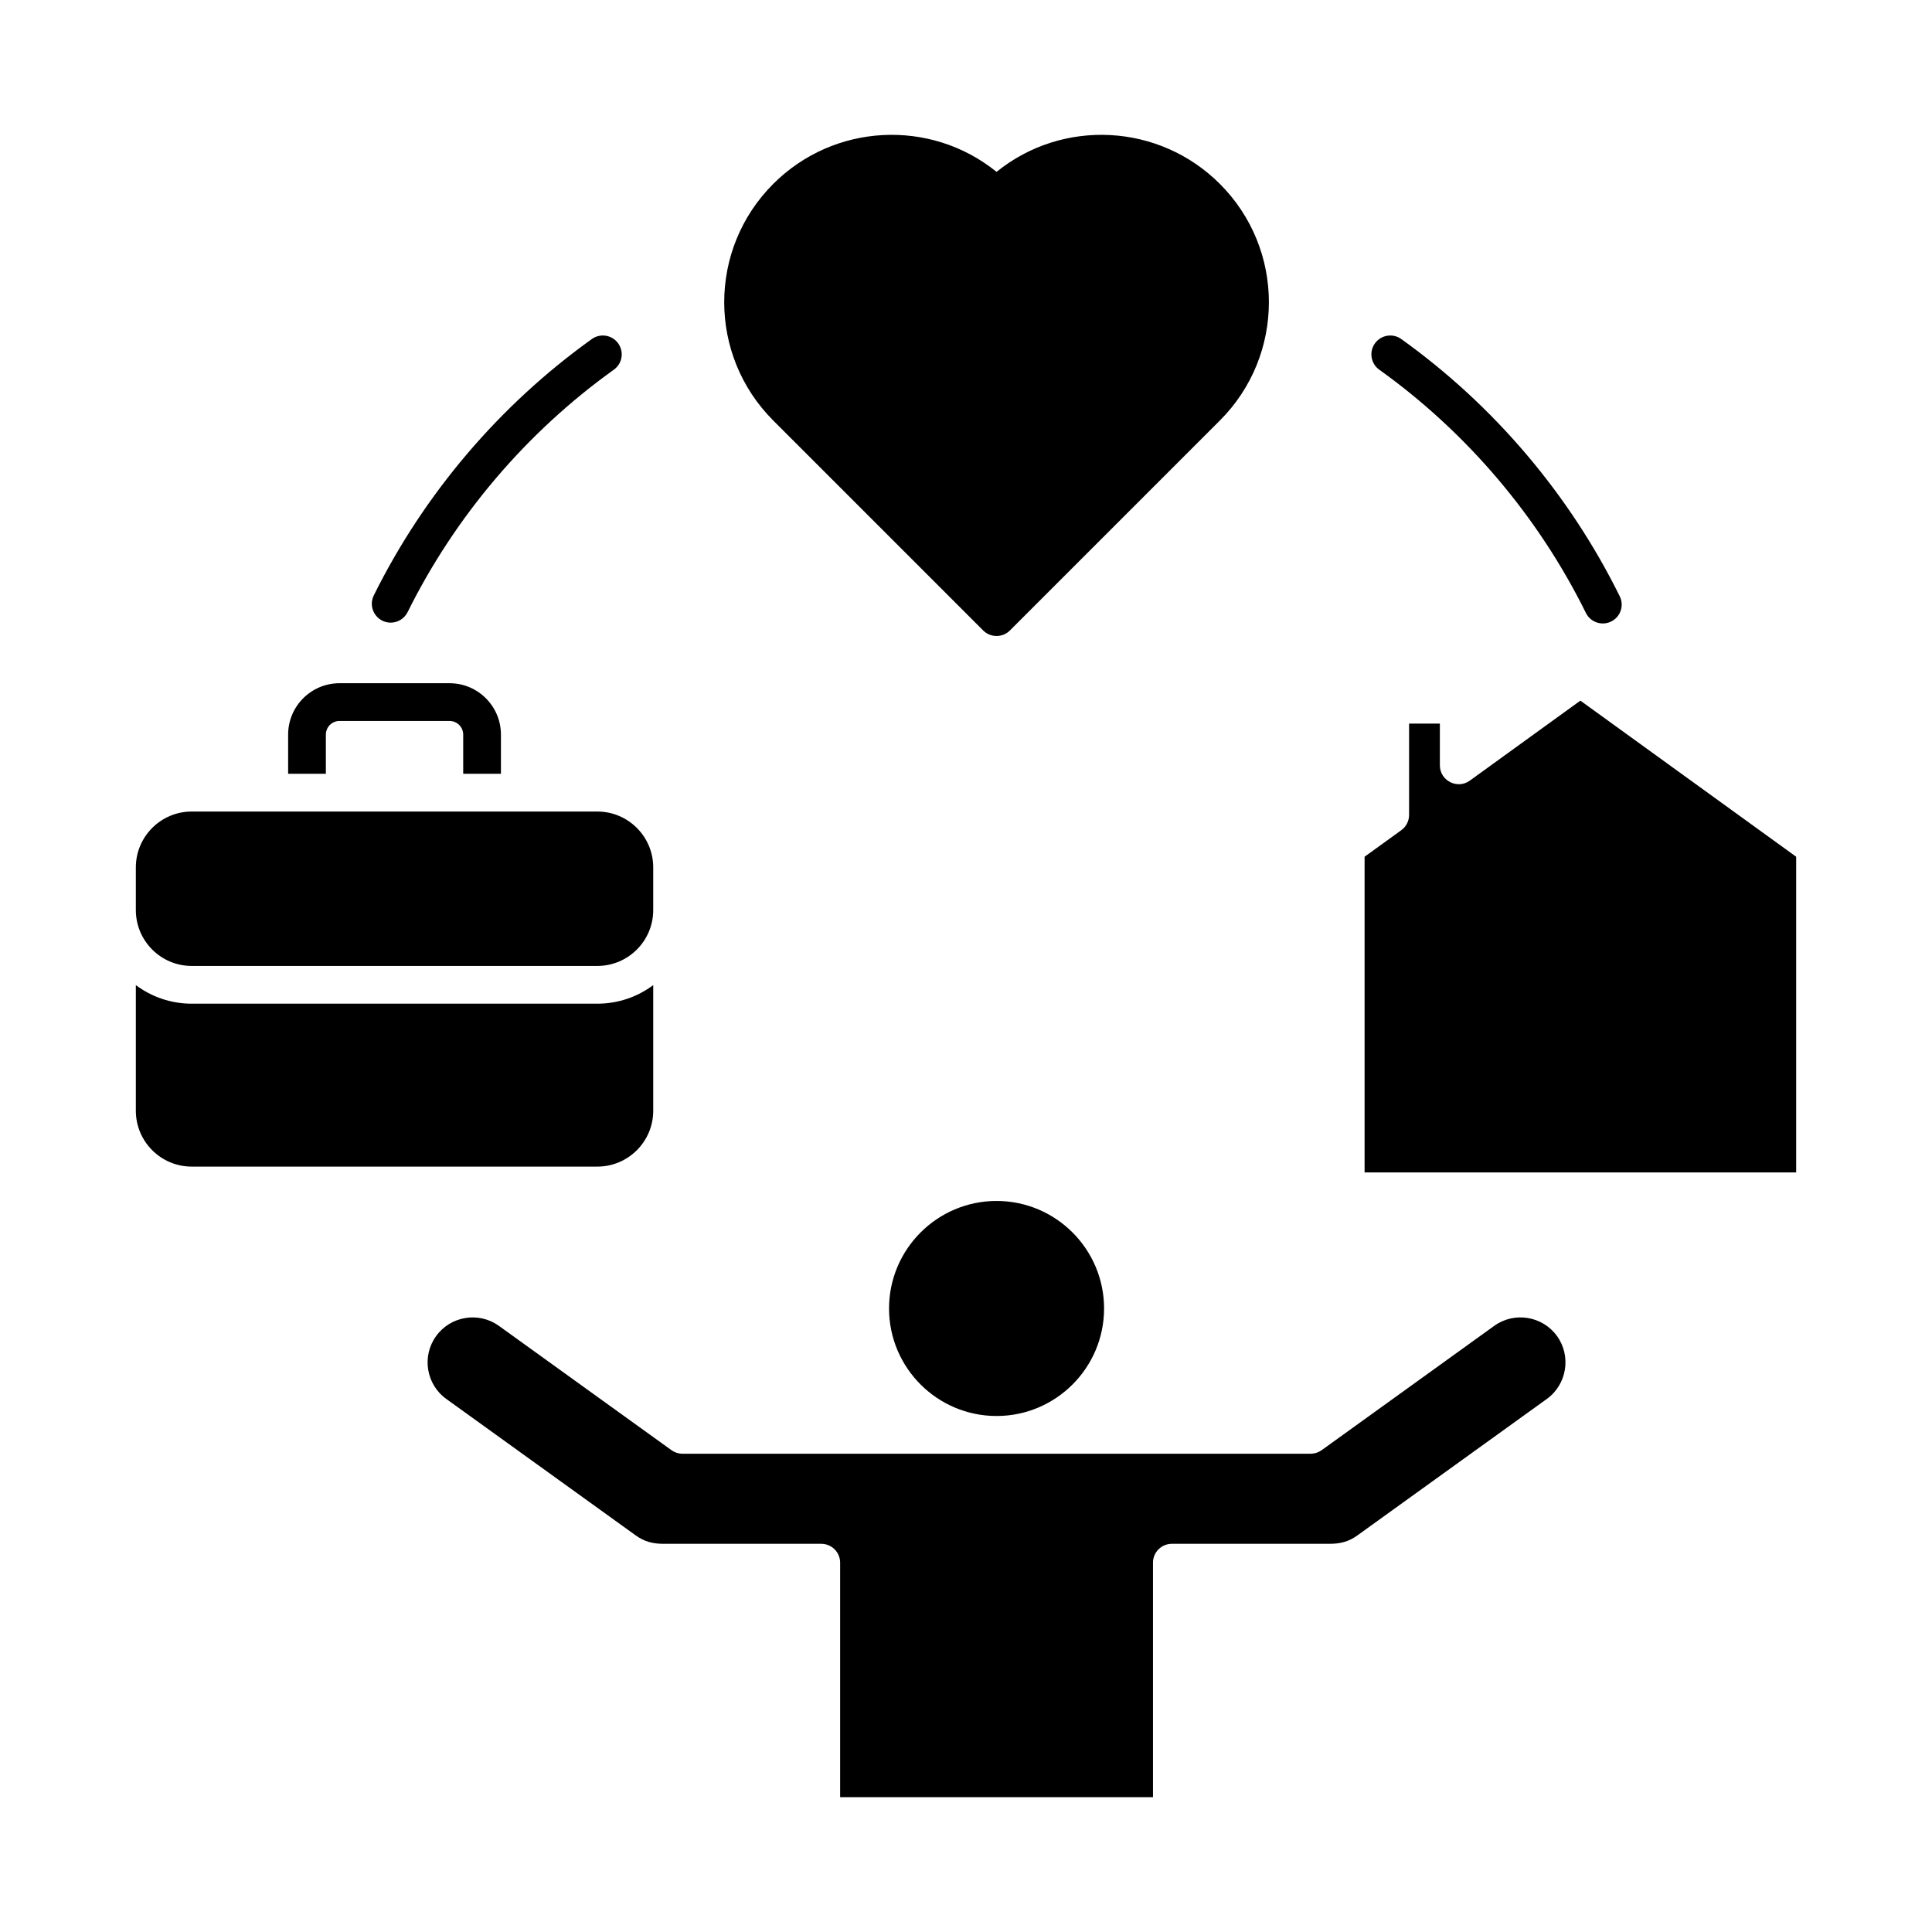 <svg id="Layer_1" enable-background="new 0 0 512 512" viewBox="0 0 512 512" xmlns="http://www.w3.org/2000/svg"><path clip-rule="evenodd" d="m173.11 241.184v-11.322c0-8.157-6.641-14.796-14.805-14.796h-107.502c-8.163 0-14.804 6.64-14.804 14.796v11.322c0 8.161 6.641 14.801 14.804 14.801h107.502c8.163-.001 14.805-6.64 14.805-14.801zm-86.754-46.51c0-1.99 1.621-3.61 3.61-3.61h29.175c1.99 0 3.611 1.62 3.611 3.61v10.39h9.999v-10.39c0-7.51-6.105-13.612-13.61-13.612h-29.174c-7.504 0-13.61 6.101-13.61 13.612v10.39h9.999zm279.167-96.7c23.189 16.609 42.125 38.901 54.76 64.471 1.234 2.492 4.262 3.472 6.698 2.257 2.475-1.217 3.49-4.219 2.266-6.686-13.361-27.041-33.382-50.612-57.902-68.17-2.246-1.601-5.368-1.091-6.976 1.157-1.608 2.242-1.092 5.37 1.154 6.971zm-257.506 64.251c12.633-25.472 31.533-47.69 54.654-64.251 2.246-1.601 2.762-4.729 1.154-6.972-1.608-2.248-4.73-2.758-6.976-1.157-24.449 17.507-44.433 40.999-57.79 67.936-1.656 3.344.794 7.225 4.476 7.225 1.838 0 3.61-1.02 4.482-2.781zm96.903-50.78 55.641 55.64c1.941 1.943 5.13 1.943 7.071 0l55.641-55.64c17.323-17.33 17.331-45.381 0-62.711-16.091-16.089-41.664-17.351-59.177-3.189-17.512-14.161-43.084-12.902-59.177 3.189-17.335 17.334-17.322 45.375.001 62.711zm156.709 115.598v83.659h114.372v-83.659l-57.185-41.369-29.305 21.202c-3.296 2.377-7.933.017-7.933-4.055v-11.055h-8.159v24.199c0 1.601-.771 3.109-2.069 4.05zm-126.025 119.718c0 15.714 12.781 28.492 28.493 28.492s28.493-12.778 28.493-28.492c0-15.709-12.781-28.497-28.493-28.497s-28.493 12.788-28.493 28.497zm-103.381 4.612 45.724 32.94c.85.609 1.873.941 2.923.941h166.454c1.048 0 2.07-.332 2.923-.941l45.725-32.94c5.341-3.849 12.812-2.627 16.657 2.702 3.831 5.322 2.615 12.829-2.707 16.66l-50.193 36.157c-2.358 1.698-4.57 2.234-7.422 2.234h-41.757c-2.76 0-4.999 2.238-4.999 4.996v62.144h-82.907v-62.144c0-2.758-2.24-4.996-5.001-4.996h-41.757c-2.844 0-5.065-.536-7.422-2.234l-50.193-36.157c-5.339-3.84-6.553-11.322-2.707-16.651 3.847-5.338 11.32-6.56 16.659-2.711zm26.082-85.387h-107.502c-5.544 0-10.669-1.831-14.804-4.921v33.301c0 8.157 6.641 14.796 14.804 14.796h107.502c8.163 0 14.805-6.64 14.805-14.796v-33.301c-4.136 3.09-9.261 4.921-14.805 4.921z" fill-rule="evenodd"/></svg>